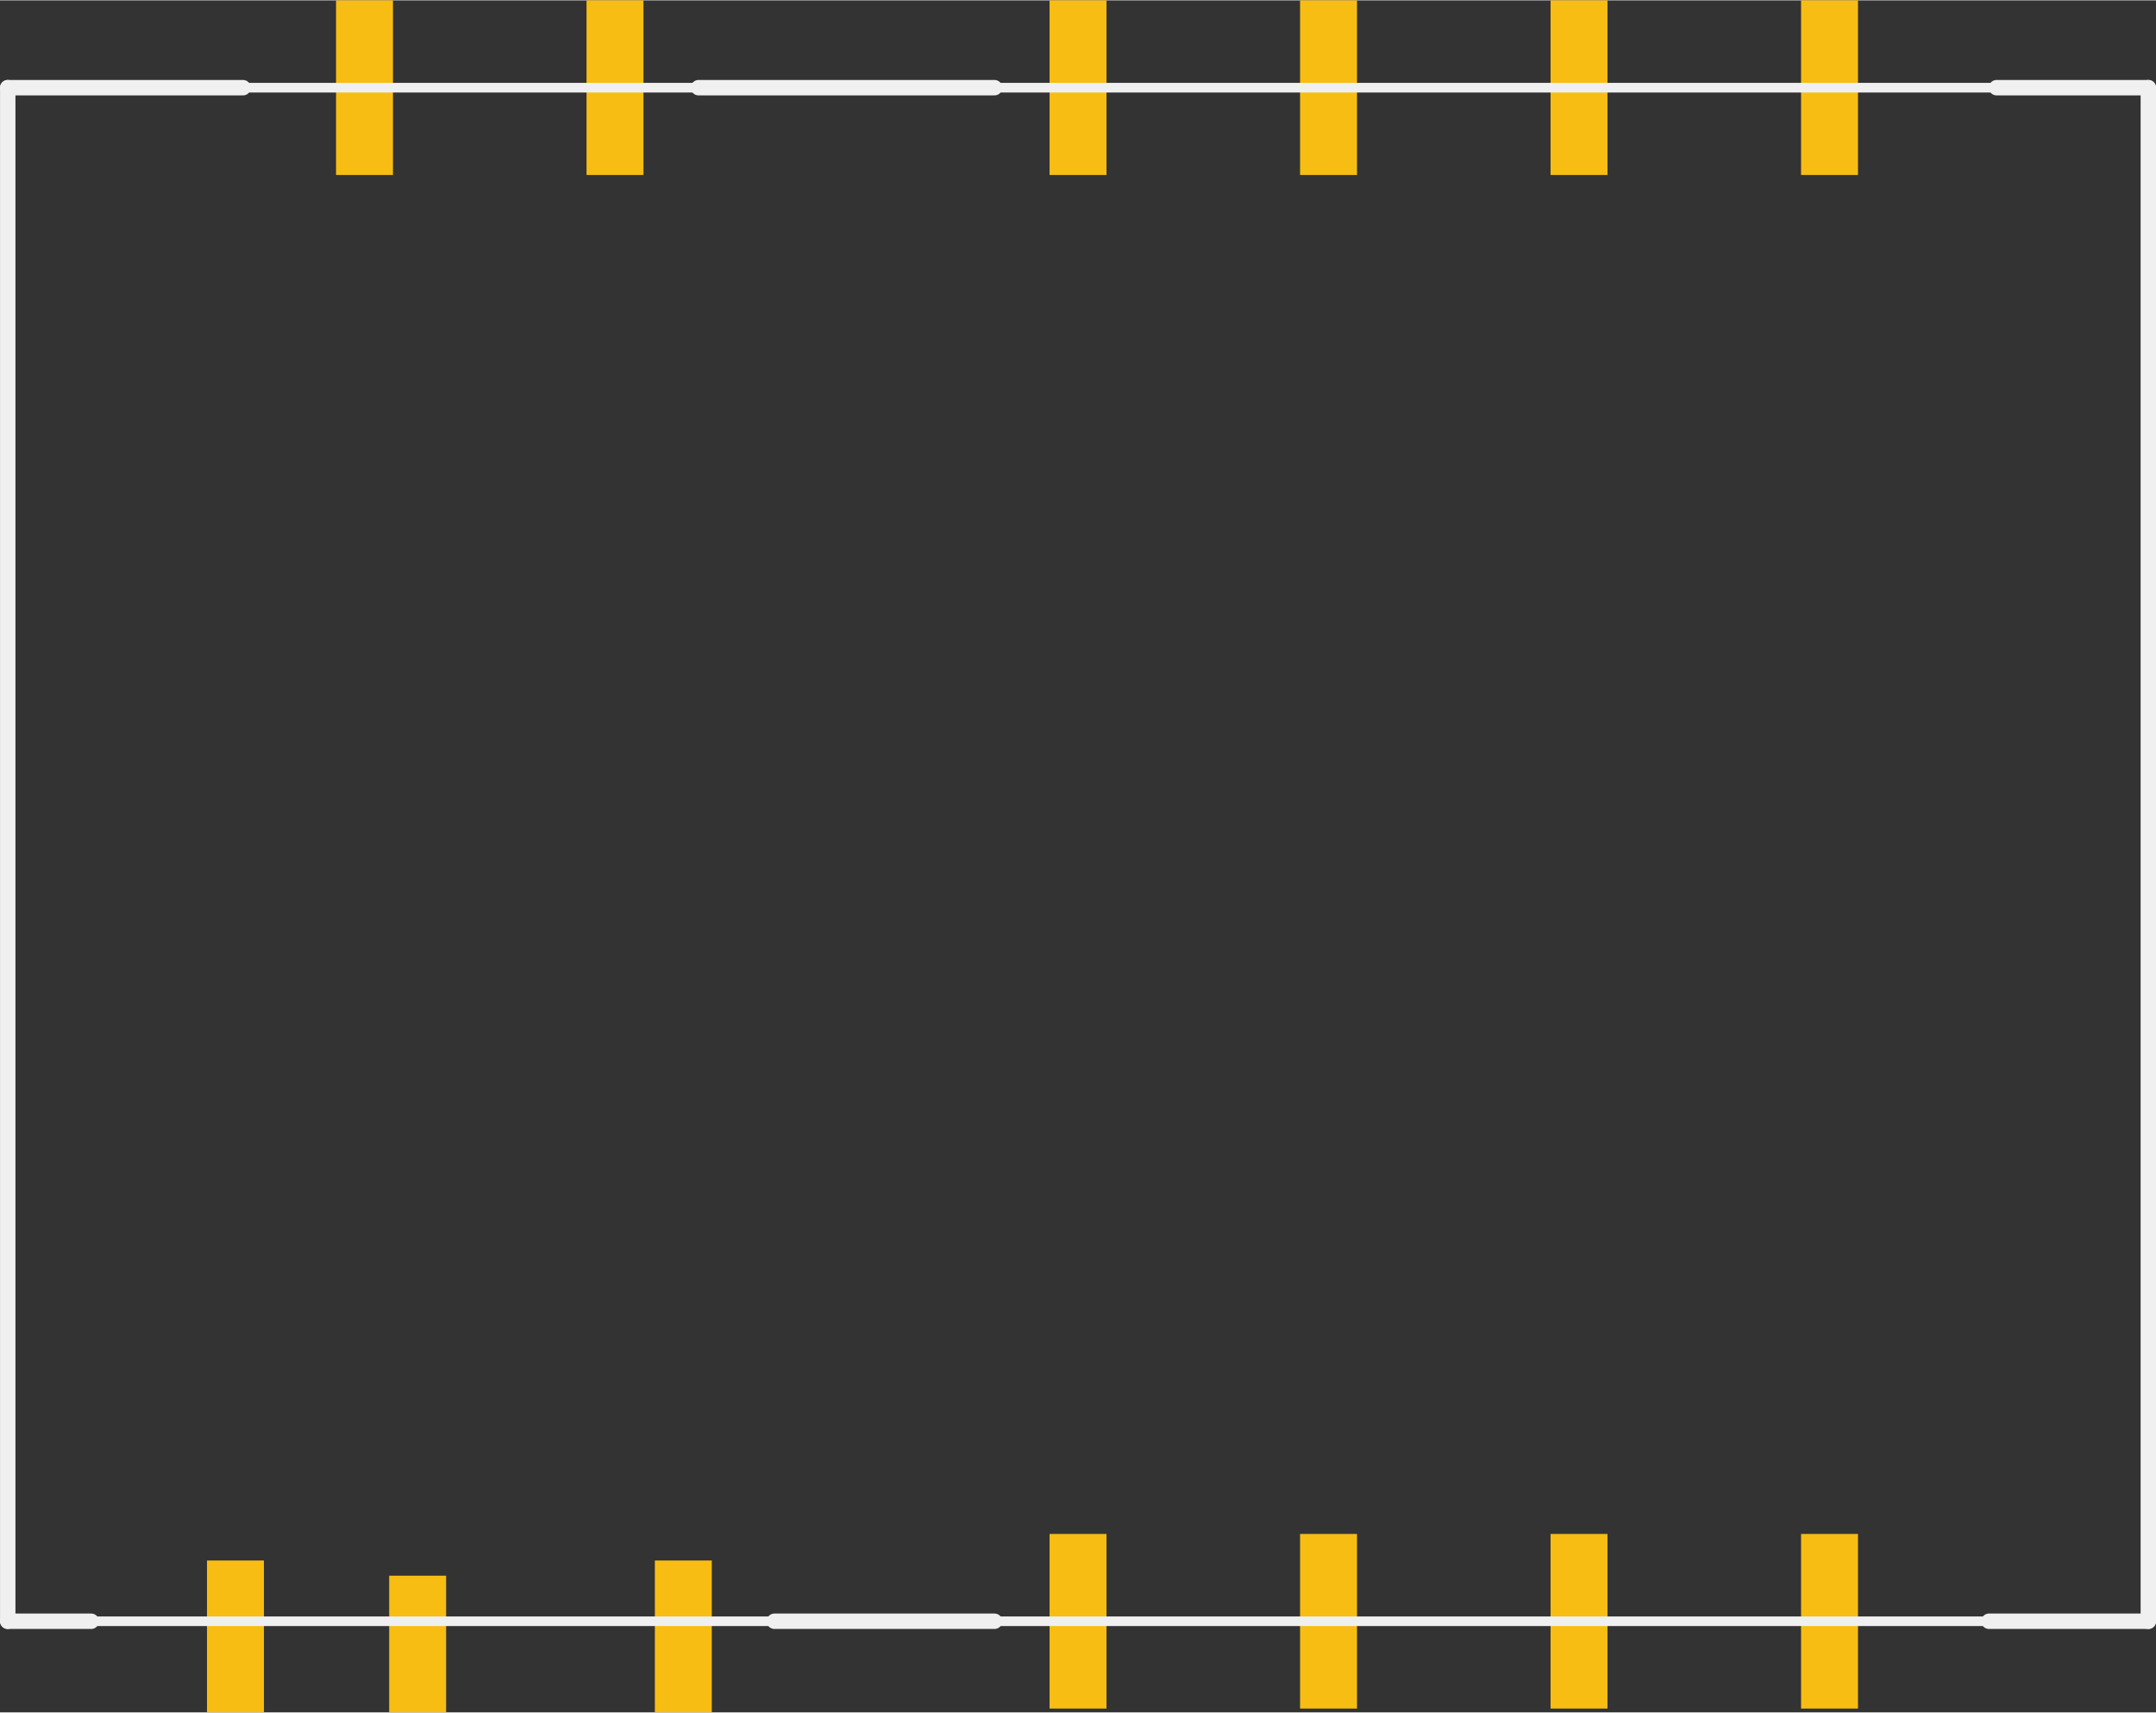 <?xml version='1.0' encoding='UTF-8' standalone='no'?>
<!-- Created with Fritzing (http://www.fritzing.org/) -->
<svg xmlns:svg='http://www.w3.org/2000/svg' xmlns='http://www.w3.org/2000/svg' version='1.2' baseProfile='tiny' x='0in' y='0in' width='1.118in' height='0.888in' viewBox='0 0 28.403 22.55' >
<rect x="0" y="0" width="28.403" height="22.55" fill="#333333" stroke="none"/>
<g id='copper1'>
<rect id='connector0pad' connectorname='1' x='4.427' y='0' width='0.75' height='2.3' stroke='none' stroke-width='0' fill='#F7BD13' stroke-linecap='round'/>
<rect id='connector1pad' connectorname='2' x='7.727' y='0' width='0.75' height='2.3' stroke='none' stroke-width='0' fill='#F7BD13' stroke-linecap='round'/>
<rect id='connector2pad' connectorname='3' x='13.827' y='0' width='0.75' height='2.3' stroke='none' stroke-width='0' fill='#F7BD13' stroke-linecap='round'/>
<rect id='connector3pad' connectorname='4' x='17.127' y='0' width='0.75' height='2.3' stroke='none' stroke-width='0' fill='#F7BD13' stroke-linecap='round'/>
<rect id='connector4pad' connectorname='5' x='20.427' y='0' width='0.75' height='2.3' stroke='none' stroke-width='0' fill='#F7BD13' stroke-linecap='round'/>
<rect id='connector5pad' connectorname='6' x='23.727' y='0' width='0.75' height='2.3' stroke='none' stroke-width='0' fill='#F7BD13' stroke-linecap='round'/>
<rect id='connector6pad' connectorname='7' x='23.727' y='20.2' width='0.75' height='2.3' stroke='none' stroke-width='0' fill='#F7BD13' stroke-linecap='round'/>
<rect id='connector7pad' connectorname='8' x='20.427' y='20.2' width='0.75' height='2.3' stroke='none' stroke-width='0' fill='#F7BD13' stroke-linecap='round'/>
<rect id='connector8pad' connectorname='9' x='17.127' y='20.2' width='0.75' height='2.3' stroke='none' stroke-width='0' fill='#F7BD13' stroke-linecap='round'/>
<rect id='connector9pad' connectorname='10' x='13.827' y='20.2' width='0.75' height='2.3' stroke='none' stroke-width='0' fill='#F7BD13' stroke-linecap='round'/>
<rect id='connector10pad' connectorname='11' x='8.627' y='20.55' width='0.75' height='2' stroke='none' stroke-width='0' fill='#F7BD13' stroke-linecap='round'/>
<rect id='connector11pad' connectorname='12' x='5.127' y='20.75' width='0.75' height='1.8' stroke='none' stroke-width='0' fill='#F7BD13' stroke-linecap='round'/>
<rect id='connector12pad' connectorname='13' x='2.727' y='20.55' width='0.75' height='2' stroke='none' stroke-width='0' fill='#F7BD13' stroke-linecap='round'/>
<g id='copper0'>
</g>
</g>
<g id='silkscreen'>
<line x1='0.102' y1='1.15' x2='28.302' y2='1.15' stroke='#f0f0f0' stroke-width='0.127' stroke-linecap='round'/>
<line x1='28.302' y1='1.15' x2='28.302' y2='21.35' stroke='#f0f0f0' stroke-width='0.127' stroke-linecap='round'/>
<line x1='28.302' y1='21.35' x2='0.102' y2='21.35' stroke='#f0f0f0' stroke-width='0.127' stroke-linecap='round'/>
<line x1='0.102' y1='21.35' x2='0.102' y2='1.15' stroke='#f0f0f0' stroke-width='0.127' stroke-linecap='round'/>
<line x1='3.202' y1='1.15' x2='0.102' y2='1.15' stroke='#f0f0f0' stroke-width='0.203' stroke-linecap='round'/>
<line x1='0.102' y1='1.15' x2='0.102' y2='21.35' stroke='#f0f0f0' stroke-width='0.203' stroke-linecap='round'/>
<line x1='0.102' y1='21.35' x2='1.202' y2='21.35' stroke='#f0f0f0' stroke-width='0.203' stroke-linecap='round'/>
<line x1='26.202' y1='21.35' x2='28.302' y2='21.35' stroke='#f0f0f0' stroke-width='0.203' stroke-linecap='round'/>
<line x1='28.302' y1='21.35' x2='28.302' y2='1.15' stroke='#f0f0f0' stroke-width='0.203' stroke-linecap='round'/>
<line x1='28.302' y1='1.15' x2='26.302' y2='1.15' stroke='#f0f0f0' stroke-width='0.203' stroke-linecap='round'/>
<line x1='9.202' y1='1.15' x2='13.102' y2='1.15' stroke='#f0f0f0' stroke-width='0.203' stroke-linecap='round'/>
<line x1='10.202' y1='21.35' x2='13.102' y2='21.35' stroke='#f0f0f0' stroke-width='0.203' stroke-linecap='round'/>
</g>
</svg>